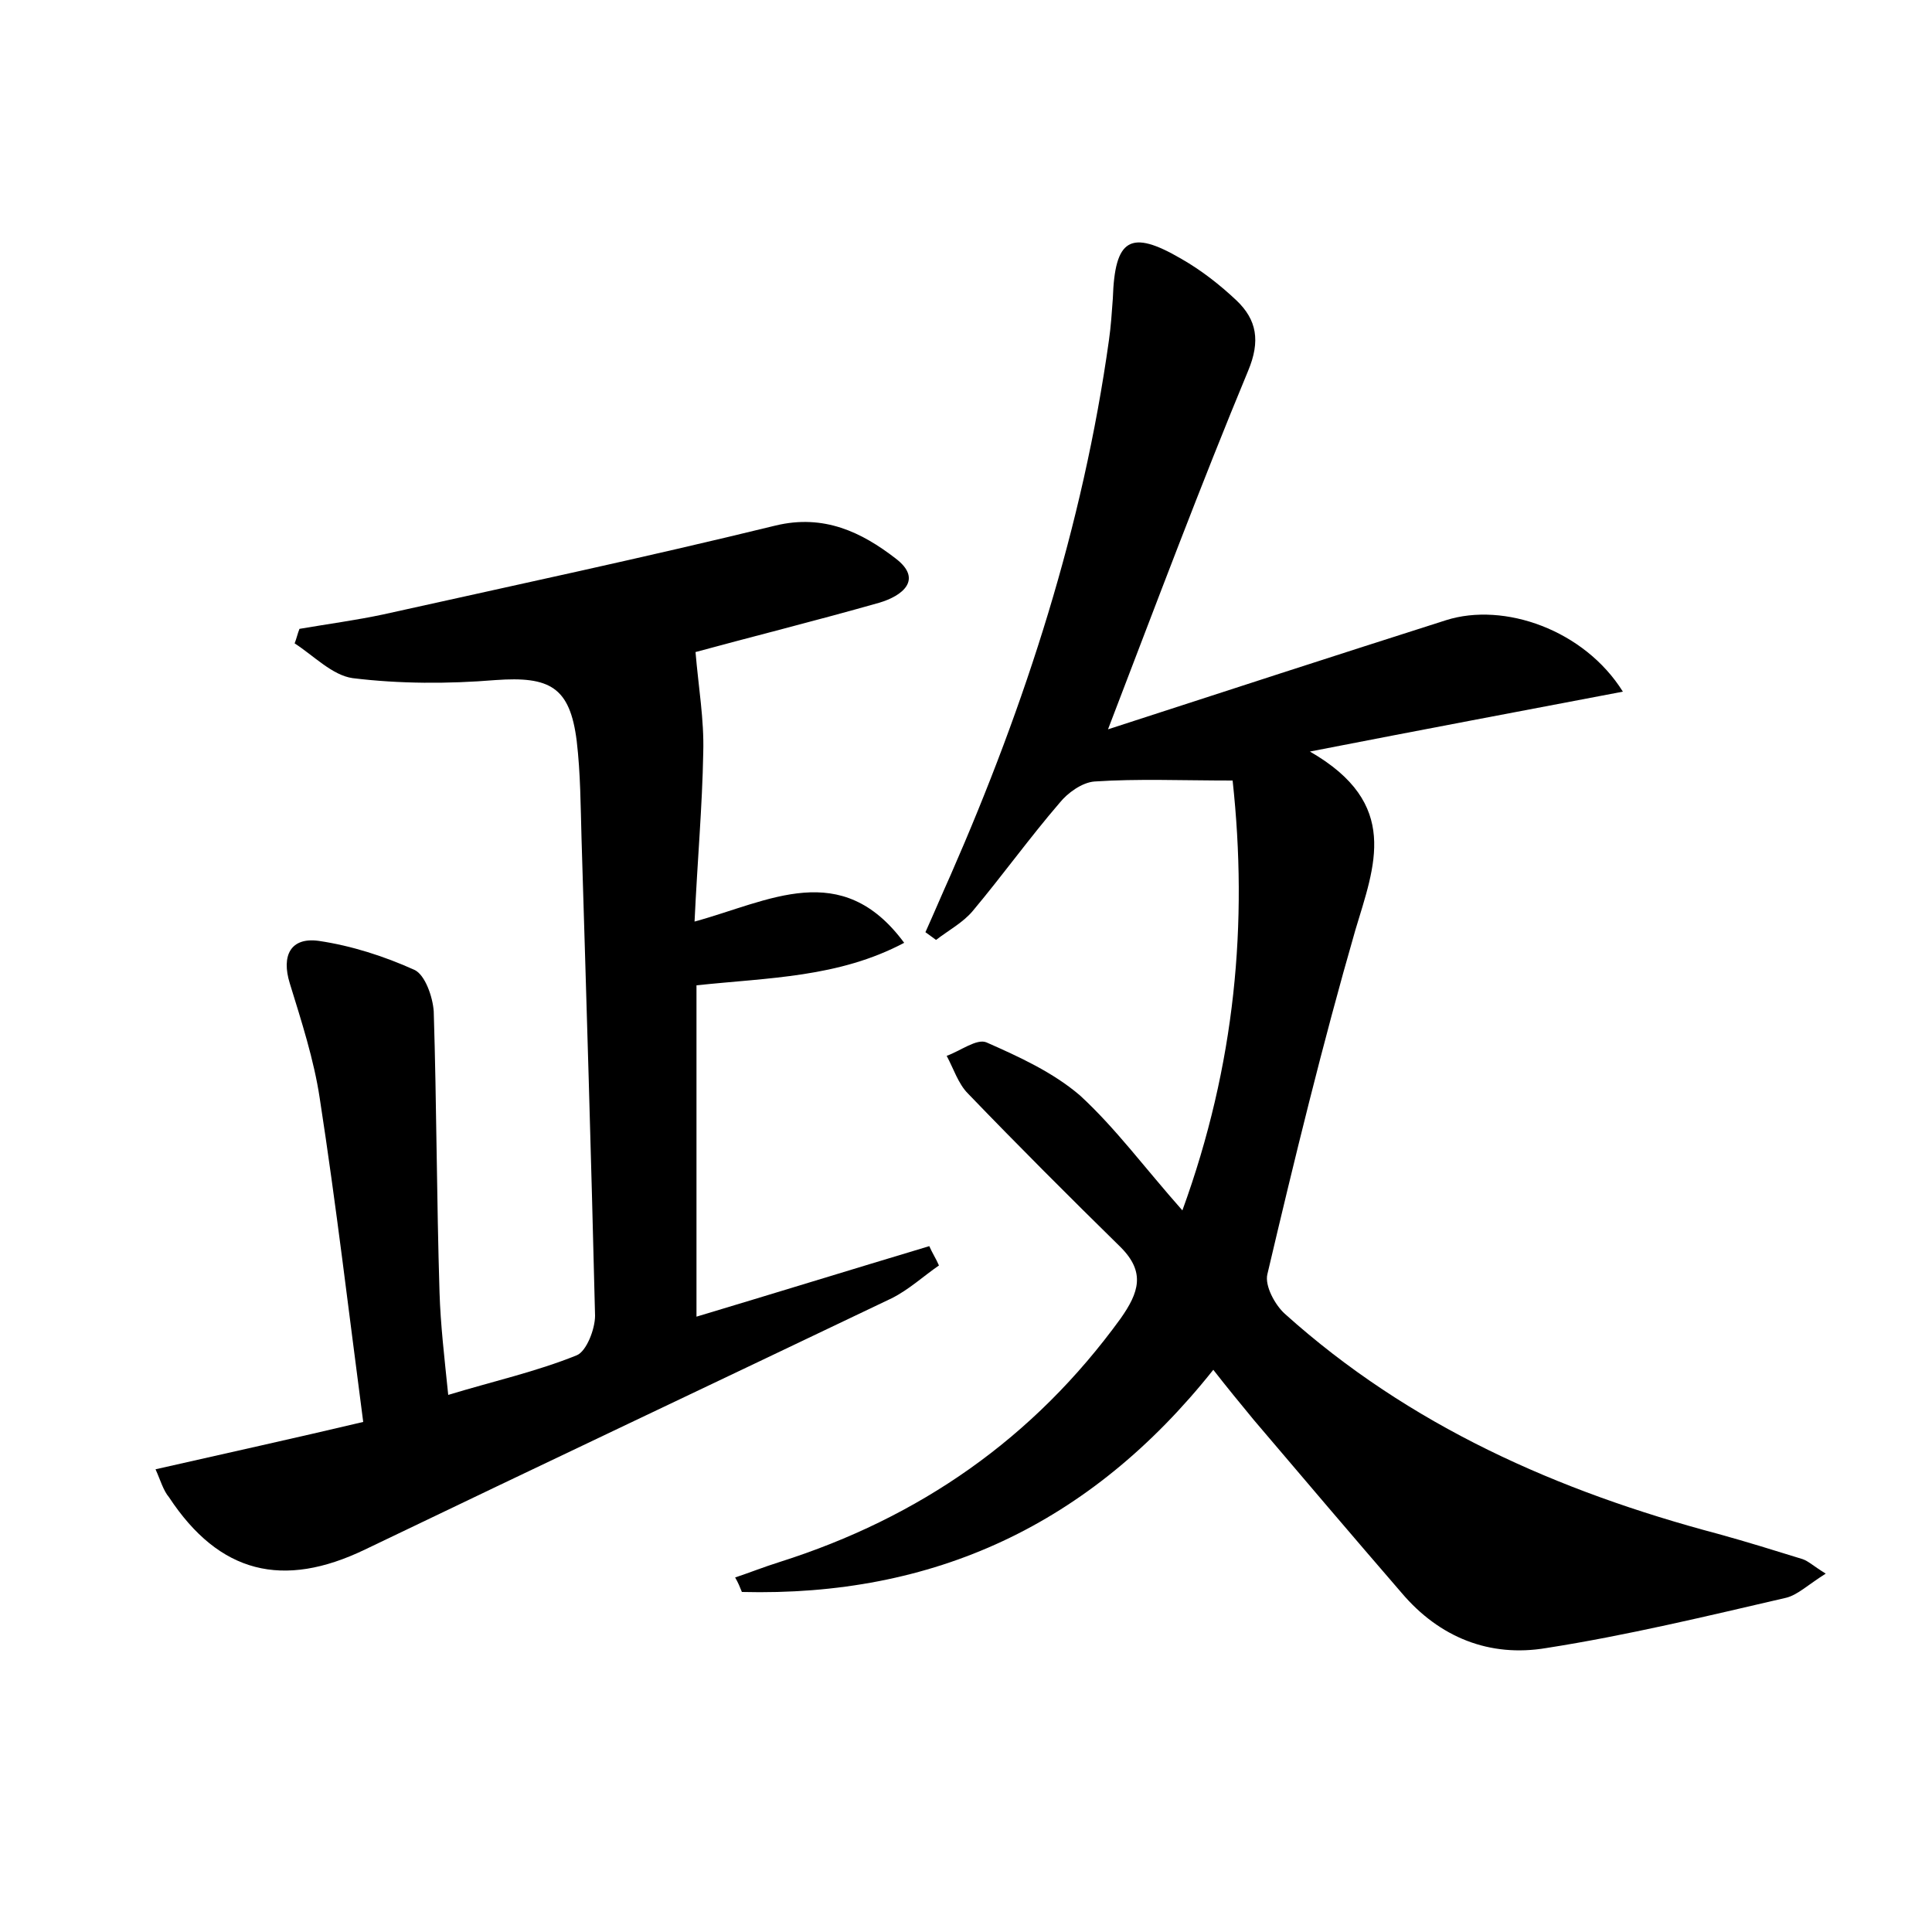 <?xml version="1.0" encoding="utf-8"?>
<!-- Generator: Adobe Illustrator 22.0.0, SVG Export Plug-In . SVG Version: 6.00 Build 0)  -->
<svg version="1.1" id="图层_1" xmlns="http://www.w3.org/2000/svg" xmlns:xlink="http://www.w3.org/1999/xlink" x="0px" y="0px"
	 viewBox="0 0 200 200" style="enable-background:new 0 0 200 200;" xml:space="preserve">
<style type="text/css">
	.st0{fill:#FFFFFF;}
</style>
<g>
	
	<path d="M114.7,75.5c12.3-4,23.7-7.7,35-11.3c6-1.9,14.3,1,18.3,7.4c-10.5,2-20.6,3.9-32.4,6.2c9.4,5.4,6.7,11.8,4.7,18.5
		c-3.4,11.8-6.3,23.7-9.1,35.6c-0.3,1.2,0.8,3.2,1.8,4.1c12.9,11.6,28.3,18.4,44.9,22.8c2.9,0.8,5.8,1.7,8.7,2.6
		c0.6,0.2,1.1,0.7,2.4,1.5c-1.9,1.2-2.9,2.2-4.1,2.5c-8.2,1.9-16.5,3.9-24.8,5.2c-5.9,1-11.1-1.1-15-5.7
		c-5.1-5.9-10.2-11.9-15.3-17.9c-1.4-1.7-2.8-3.4-4.2-5.2c-12.8,16.1-29,23.5-48.8,23c-0.2-0.5-0.4-1-0.7-1.5c1.5-0.5,3-1.1,4.6-1.6
		c14.5-4.6,26.3-12.8,35.3-25.2c1.9-2.7,2.6-4.8,0-7.4c-5.3-5.2-10.6-10.5-15.8-15.9c-1-1-1.5-2.6-2.2-3.9c1.4-0.5,3.1-1.8,4.1-1.4
		c3.4,1.5,6.9,3.1,9.7,5.5c3.7,3.4,6.7,7.5,10.6,11.9c5.5-15.1,6.8-29.8,5.2-44.5c-5.3,0-9.8-0.2-14.3,0.1c-1.3,0.1-2.8,1.2-3.6,2.2
		c-3.1,3.6-5.9,7.5-9,11.2c-1,1.2-2.5,2-3.8,3c-0.4-0.3-0.7-0.5-1.1-0.8c0.9-2,1.7-3.9,2.6-5.9c7.8-17.8,13.7-36.1,16.4-55.4
		c0.2-1.4,0.3-2.9,0.4-4.3c0.2-6.2,1.8-7.2,7.1-4.1c2.1,1.2,4,2.7,5.7,4.3c2.1,2,2.5,4.2,1.2,7.3C124.3,50.2,119.8,62.2,114.7,75.5z
		"/>
	<path d="M16.1,152.1c7.5-1.7,14.3-3.2,21.5-4.9c-1.5-11.4-2.8-22.5-4.5-33.5c-0.6-4-1.9-8-3.1-11.9c-0.9-2.9,0.1-4.8,3-4.4
		c3.4,0.5,6.8,1.6,9.9,3c1.1,0.5,1.9,2.8,2,4.3c0.3,9.7,0.3,19.4,0.6,29.1c0.1,3.3,0.5,6.7,0.9,10.6c4.6-1.4,9.1-2.4,13.3-4.1
		c1-0.4,1.9-2.7,1.9-4.1c-0.4-16.5-0.9-32.9-1.4-49.4c-0.1-3.4-0.1-6.7-0.5-10.1c-0.7-5.6-2.8-6.7-8.4-6.3
		c-4.9,0.4-9.9,0.4-14.8-0.2c-2.1-0.3-4-2.3-6-3.6c0.2-0.5,0.3-1,0.5-1.5c2.9-0.5,5.9-0.9,8.7-1.5c13.5-3,27.1-5.9,40.6-9.2
		c5-1.2,8.9,0.7,12.4,3.4c2.9,2.2,0.7,3.9-1.7,4.6c-6.7,1.9-13.5,3.6-19,5.1c0.3,3.6,0.9,7,0.8,10.4c-0.1,5.6-0.6,11.1-0.9,17.5
		c7.7-2.1,15.2-6.6,21.7,2.2c-6.8,3.6-14,3.6-21.5,4.4c0,11.2,0,22.5,0,34.3c8-2.4,16.1-4.9,24.1-7.3c0.3,0.7,0.7,1.3,1,2
		c-1.6,1.1-3.1,2.5-4.9,3.4c-18.2,8.7-36.4,17.3-54.5,26c-8.5,4.1-15.1,2.5-20.3-5.4C16.9,154.3,16.6,153.2,16.1,152.1z"/>
</g>
</svg>

